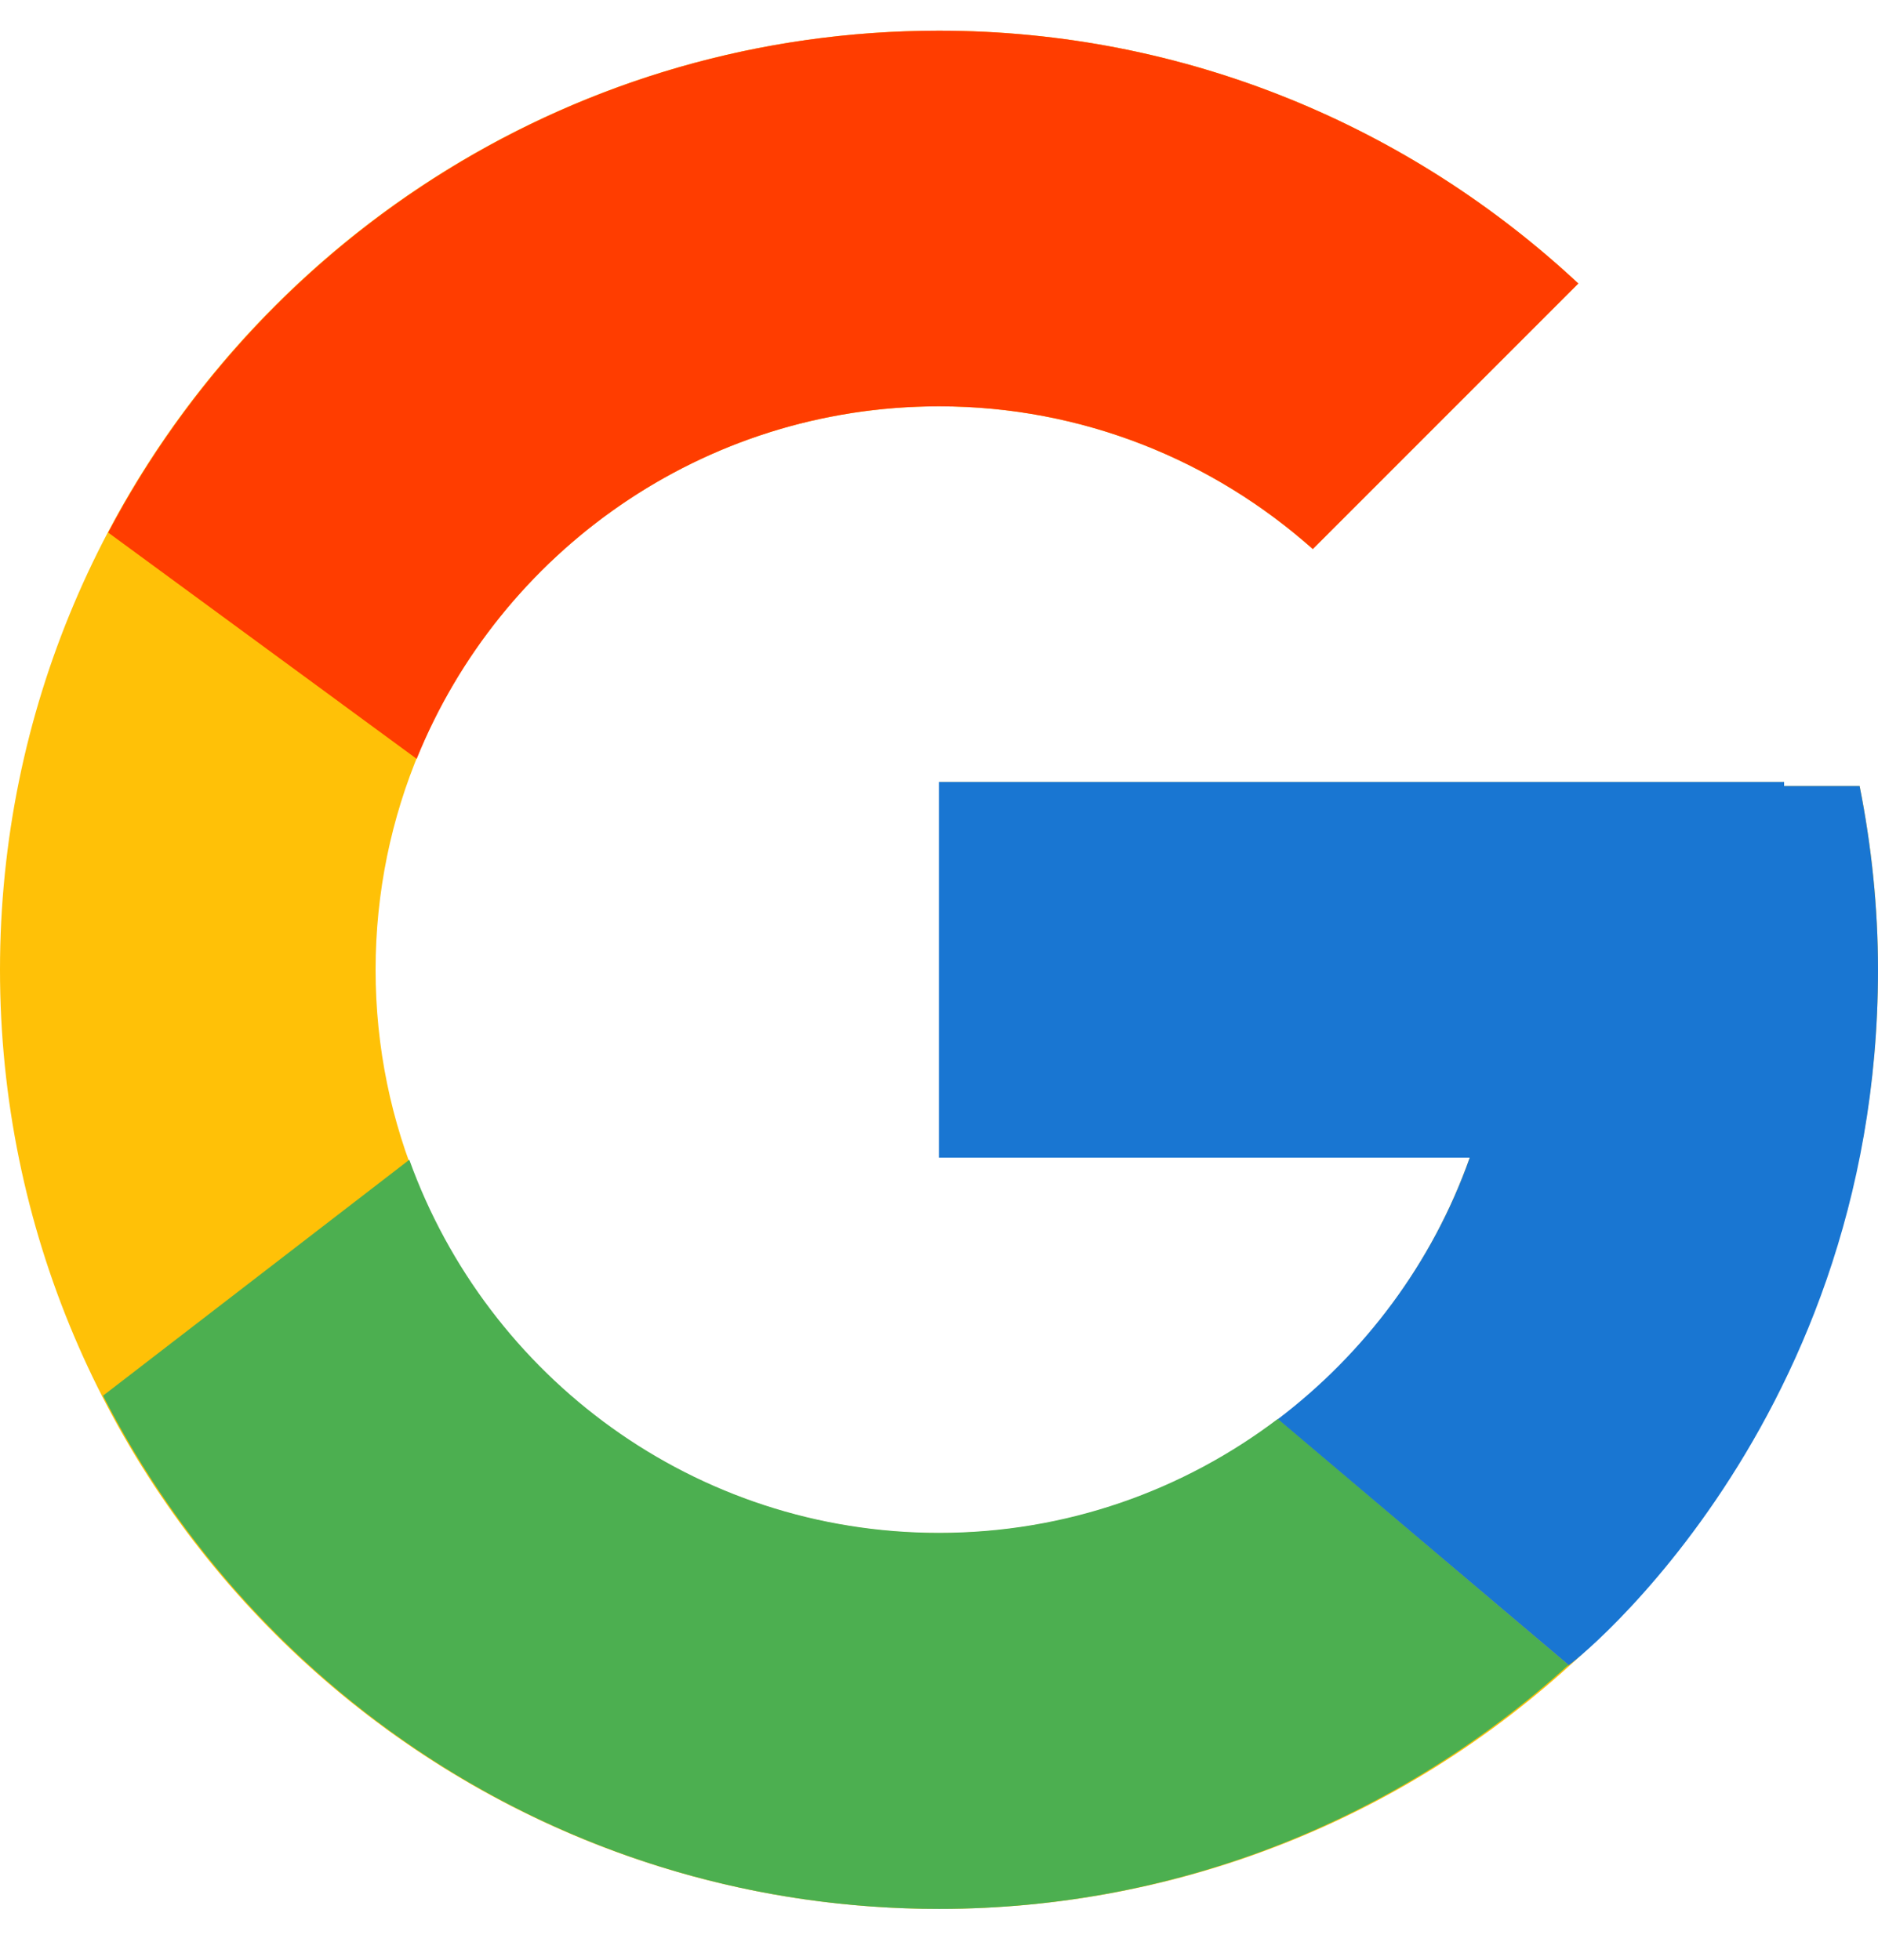 <svg width="23" height="24" viewBox="0 0 23 24" fill="none" xmlns="http://www.w3.org/2000/svg">
<path d="M22.775 9.626H21.85V9.576H11.5V14.177H18C17.052 16.854 14.505 18.776 11.5 18.776C7.691 18.776 4.6 15.686 4.6 11.877C4.6 8.067 7.691 4.976 11.5 4.976C13.261 4.976 14.86 5.641 16.078 6.724L19.33 3.472C17.277 1.558 14.528 0.376 11.5 0.376C5.148 0.376 0 5.525 0 11.877C0 18.228 5.148 23.377 11.5 23.377C17.852 23.377 23 18.228 23 11.877C23 11.104 22.919 10.354 22.775 9.626Z" fill="#FFC107"/>
<path d="M1.325 6.522L5.103 9.293C6.127 6.764 8.603 4.976 11.5 4.976C13.261 4.976 14.86 5.641 16.078 6.724L19.33 3.472C17.277 1.558 14.528 0.376 11.5 0.376C7.084 0.376 3.252 2.87 1.325 6.522Z" fill="#FF3D00"/>
<path d="M11.5 23.377C14.469 23.377 17.169 22.24 19.209 20.389L15.651 17.375C14.496 18.251 13.059 18.772 11.5 18.772C8.508 18.772 5.97 16.863 5.013 14.203L1.262 17.092C3.167 20.82 7.03 23.377 11.5 23.377Z" fill="#4CAF50"/>
<path d="M22.775 9.626H21.85V9.576H11.5V14.177H18C17.547 15.461 16.715 16.571 15.651 17.379L19.209 20.389C18.957 20.618 23 17.627 23 11.877C23 11.104 22.919 10.354 22.775 9.626Z" fill="#1976D2"/>
</svg>
